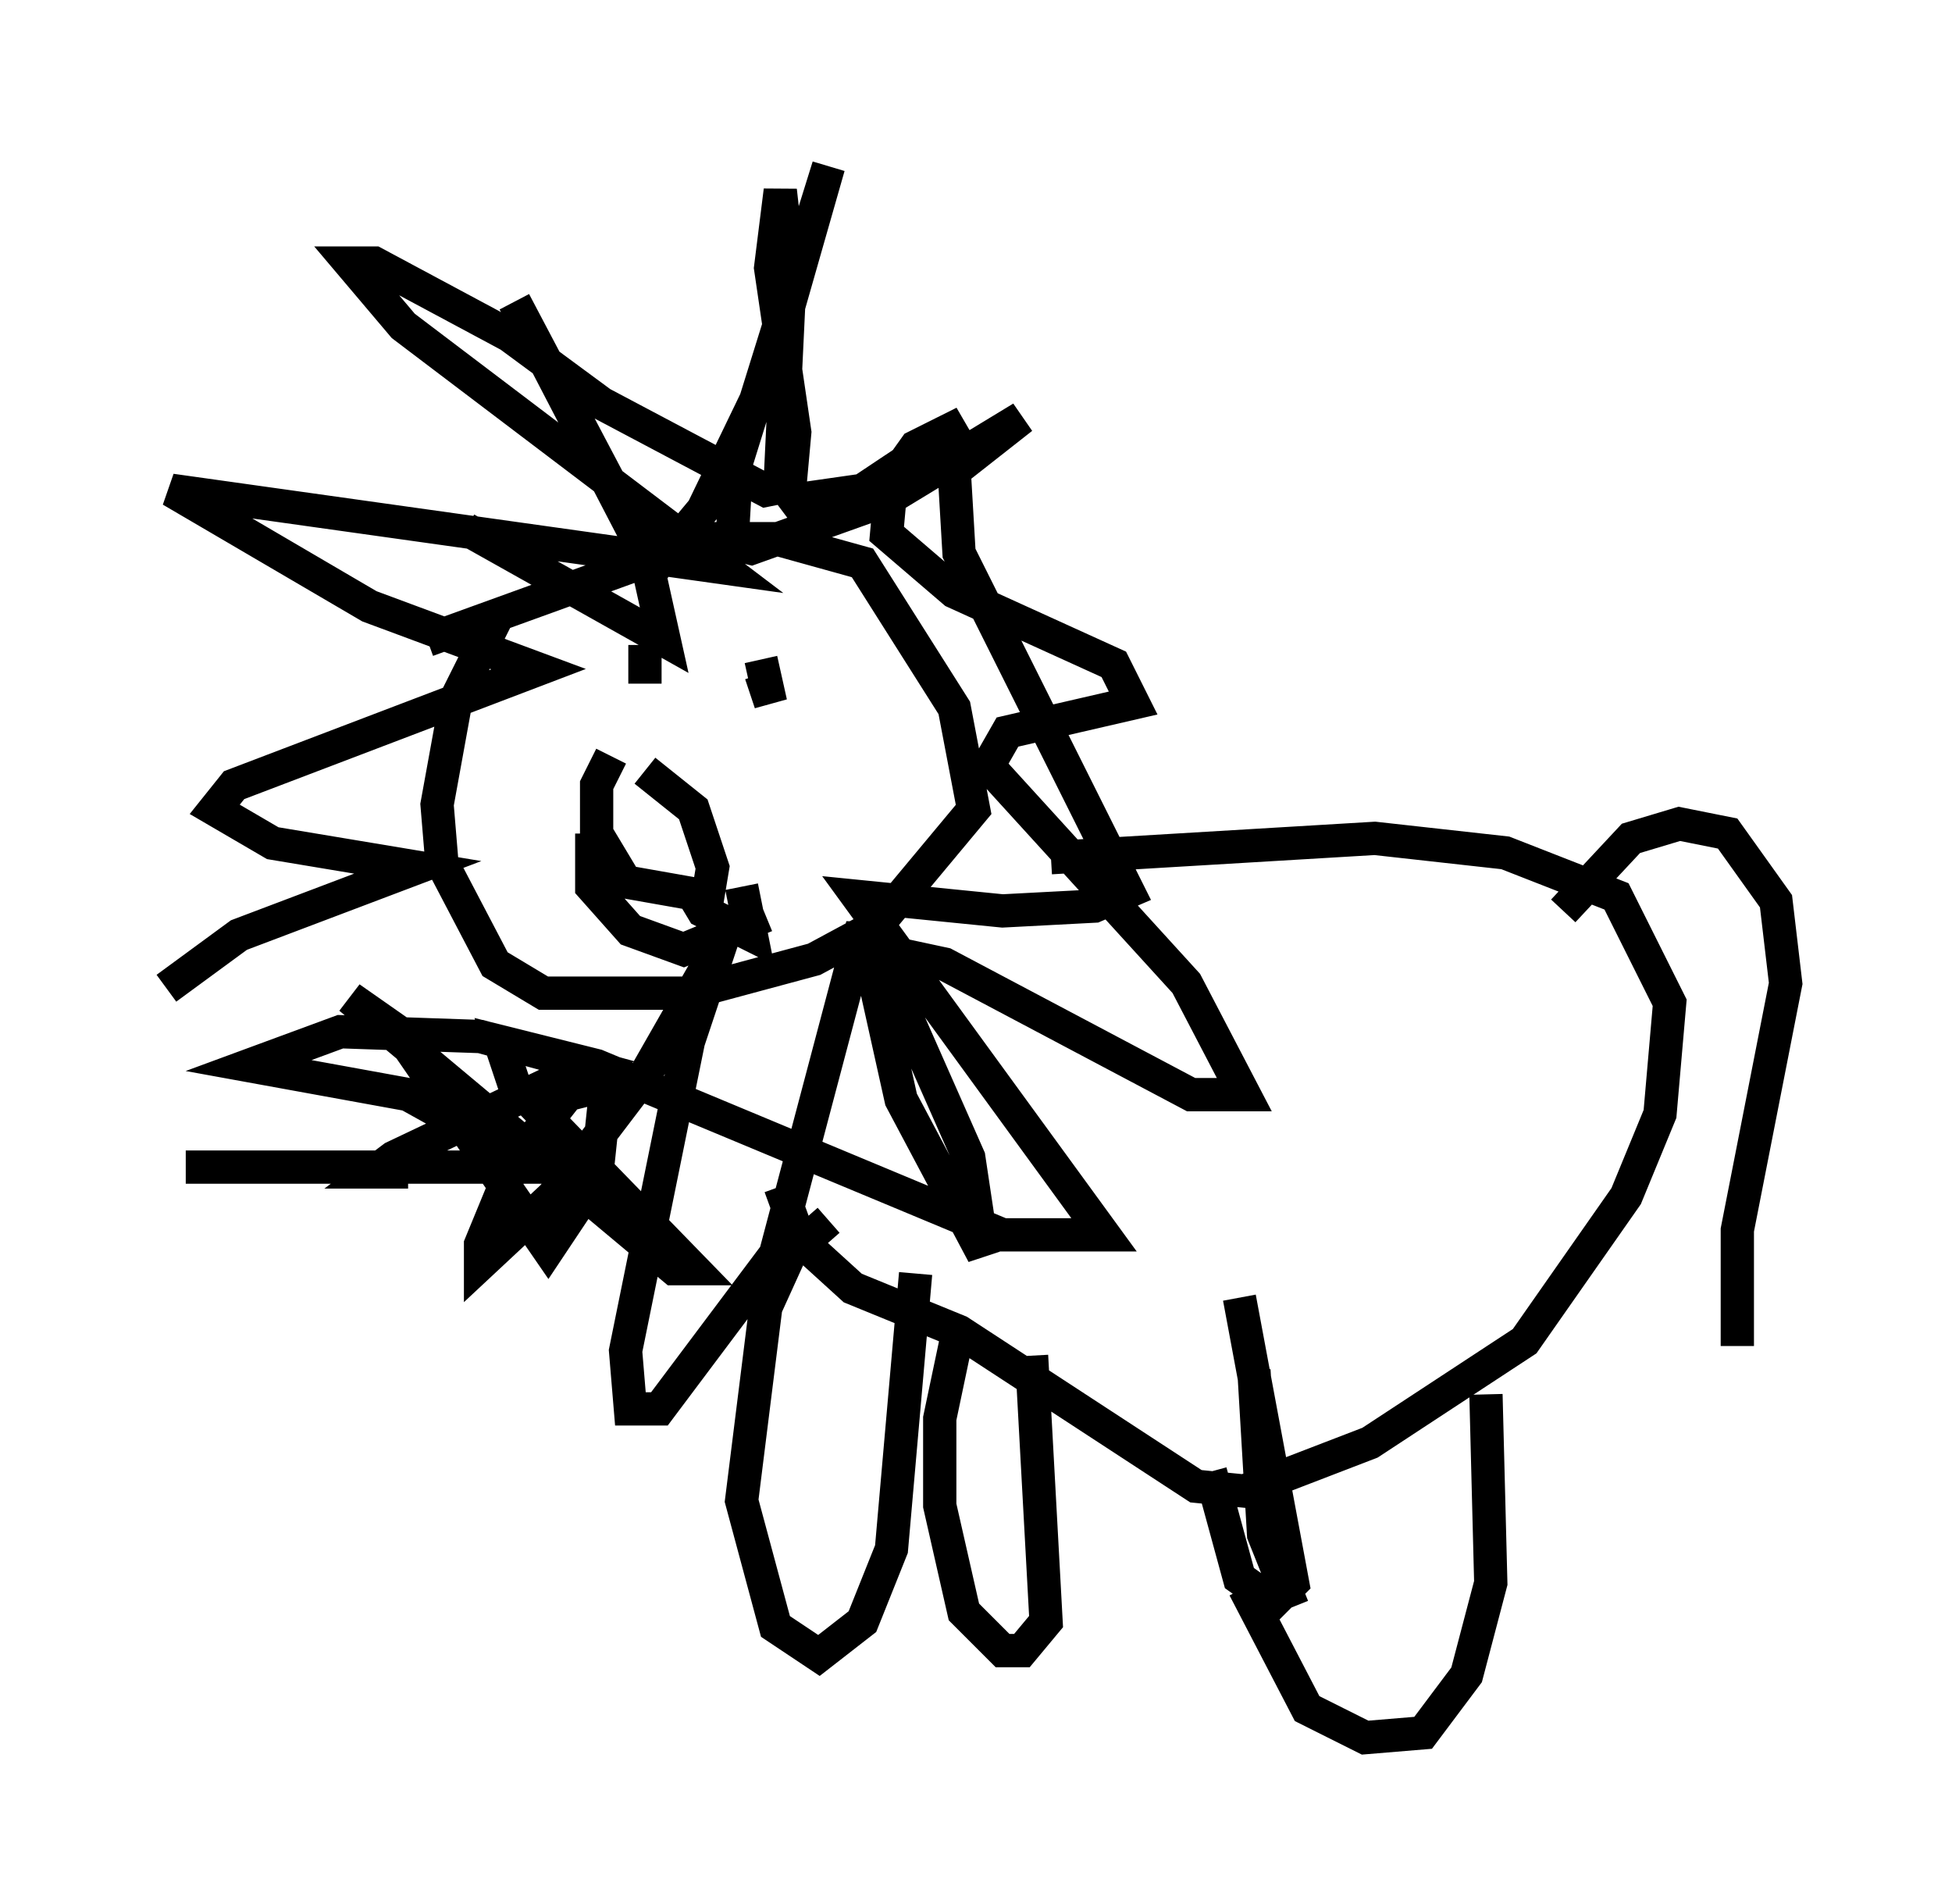 <?xml version="1.0" encoding="utf-8" ?>
<svg baseProfile="full" height="57.207" version="1.1" width="58.659" xmlns="http://www.w3.org/2000/svg" xmlns:ev="http://www.w3.org/2001/xml-events" xmlns:xlink="http://www.w3.org/1999/xlink"><defs /><rect fill="white" height="57.207" width="58.659" x="0" y="0" /><path d="M17.056, 16.184 m-2.034, 2.179 l-1.307, 2.615 -0.581, 3.196 l0.145, 1.743 1.598, 3.05 l1.453, 0.872 4.358, 0.0 l3.777, -1.017 1.888, -1.017 l2.905, -3.486 -0.581, -3.05 l-2.76, -4.358 -2.615, -0.726 l-2.034, 0.0 -8.425, 3.05 m1.162, -3.341 l5.955, 3.341 -0.581, -2.615 l-3.922, -7.553 4.212, 7.989 l1.453, -1.743 2.034, -4.212 l1.743, -6.101 -2.76, 8.86 l-0.145, 2.469 0.581, 0.145 l4.067, -1.453 4.067, -2.469 l-2.034, 1.598 0.145, 2.469 l5.084, 10.168 -1.017, 0.436 l-2.76, 0.145 -4.358, -0.436 l7.408, 10.168 -3.05, 0.0 l-12.201, -5.084 -2.905, -0.726 l0.436, 1.307 5.374, 5.52 l-0.581, 0.0 -9.732, -8.134 l1.453, 1.017 4.503, 6.536 l1.453, -2.179 0.291, -2.76 l-1.162, 0.291 -1.598, 2.034 l-1.017, 2.469 0.0, 0.581 l2.179, -2.034 2.76, -3.631 l2.324, -4.067 -1.017, 3.05 l-1.888, 9.296 0.145, 1.743 l0.872, 0.0 3.486, -4.648 l2.615, -9.877 1.162, 5.229 l2.469, 4.648 -0.436, -2.905 l-2.76, -6.246 2.034, 0.436 l7.408, 3.922 1.598, 0.0 l-1.743, -3.341 -5.955, -6.536 l0.581, -1.017 3.777, -0.872 l-0.581, -1.162 -4.793, -2.179 l-2.034, -1.743 0.145, -1.598 l0.726, -1.017 1.453, -0.726 l-3.05, 2.034 -2.034, 0.291 l-0.436, -0.581 0.291, -6.101 l-0.291, -2.615 -0.291, 2.324 l0.726, 4.939 -0.145, 1.598 l-0.726, 0.145 -4.939, -2.615 l-2.76, -2.034 -4.067, -2.179 l-0.726, 0.0 1.598, 1.888 l9.587, 7.263 -16.559, -2.324 l5.955, 3.486 5.084, 1.888 l-9.151, 3.486 -0.581, 0.726 l1.743, 1.017 4.358, 0.726 l-5.374, 2.034 -2.179, 1.598 m0.581, 5.374 l10.603, 0.0 -3.922, -2.179 l-4.793, -0.872 2.76, -1.017 l4.212, 0.145 3.196, 0.872 l-5.81, 2.76 -0.581, 0.436 l1.017, 0.0 m6.101, -12.492 l-0.436, 0.872 0.0, 1.453 l0.872, 1.453 2.469, 0.436 l0.145, -0.872 -0.581, -1.743 l-1.453, -1.162 m1.307, 3.486 l0.436, 0.726 1.453, 0.726 l-0.291, -1.453 m0.726, 0.872 l-2.469, 1.017 -1.598, -0.581 l-1.162, -1.307 0.0, -1.598 m1.598, -5.665 l0.0, 1.162 m3.486, -0.726 l0.291, 1.307 -0.291, -0.872 m8.715, 5.52 l9.732, -0.581 3.922, 0.436 l3.341, 1.307 1.598, 3.196 l-0.291, 3.341 -1.017, 2.469 l-3.05, 4.358 -4.648, 3.05 l-3.777, 1.453 -1.453, -0.145 l-7.117, -4.648 -3.196, -1.307 l-1.598, -1.453 -0.581, -1.598 m21.207, 6.246 l0.145, 5.665 -0.726, 2.76 l-1.307, 1.743 -1.743, 0.145 l-1.743, -0.872 -1.888, -3.631 m-9.877, -9.441 l-0.726, 8.279 -0.872, 2.179 l-1.307, 1.017 -1.307, -0.872 l-1.017, -3.777 0.726, -5.81 l0.726, -1.598 1.162, -1.017 m13.944, 11.62 l-0.872, -2.179 -0.291, -4.939 m-8.86, -1.307 l-0.581, 2.76 0.0, 2.615 l0.726, 3.196 1.162, 1.162 l0.581, 0.0 0.726, -0.872 l-0.436, -7.989 m5.374, 3.486 l0.872, 3.196 1.017, 0.726 l0.581, -0.581 -1.598, -8.57 m9.732, -11.62 l2.034, -2.179 1.453, -0.436 l1.453, 0.291 1.453, 2.034 l0.291, 2.469 -1.453, 7.408 l0.0, 3.486 " fill="none" stroke="black" stroke-width="1" /></svg>